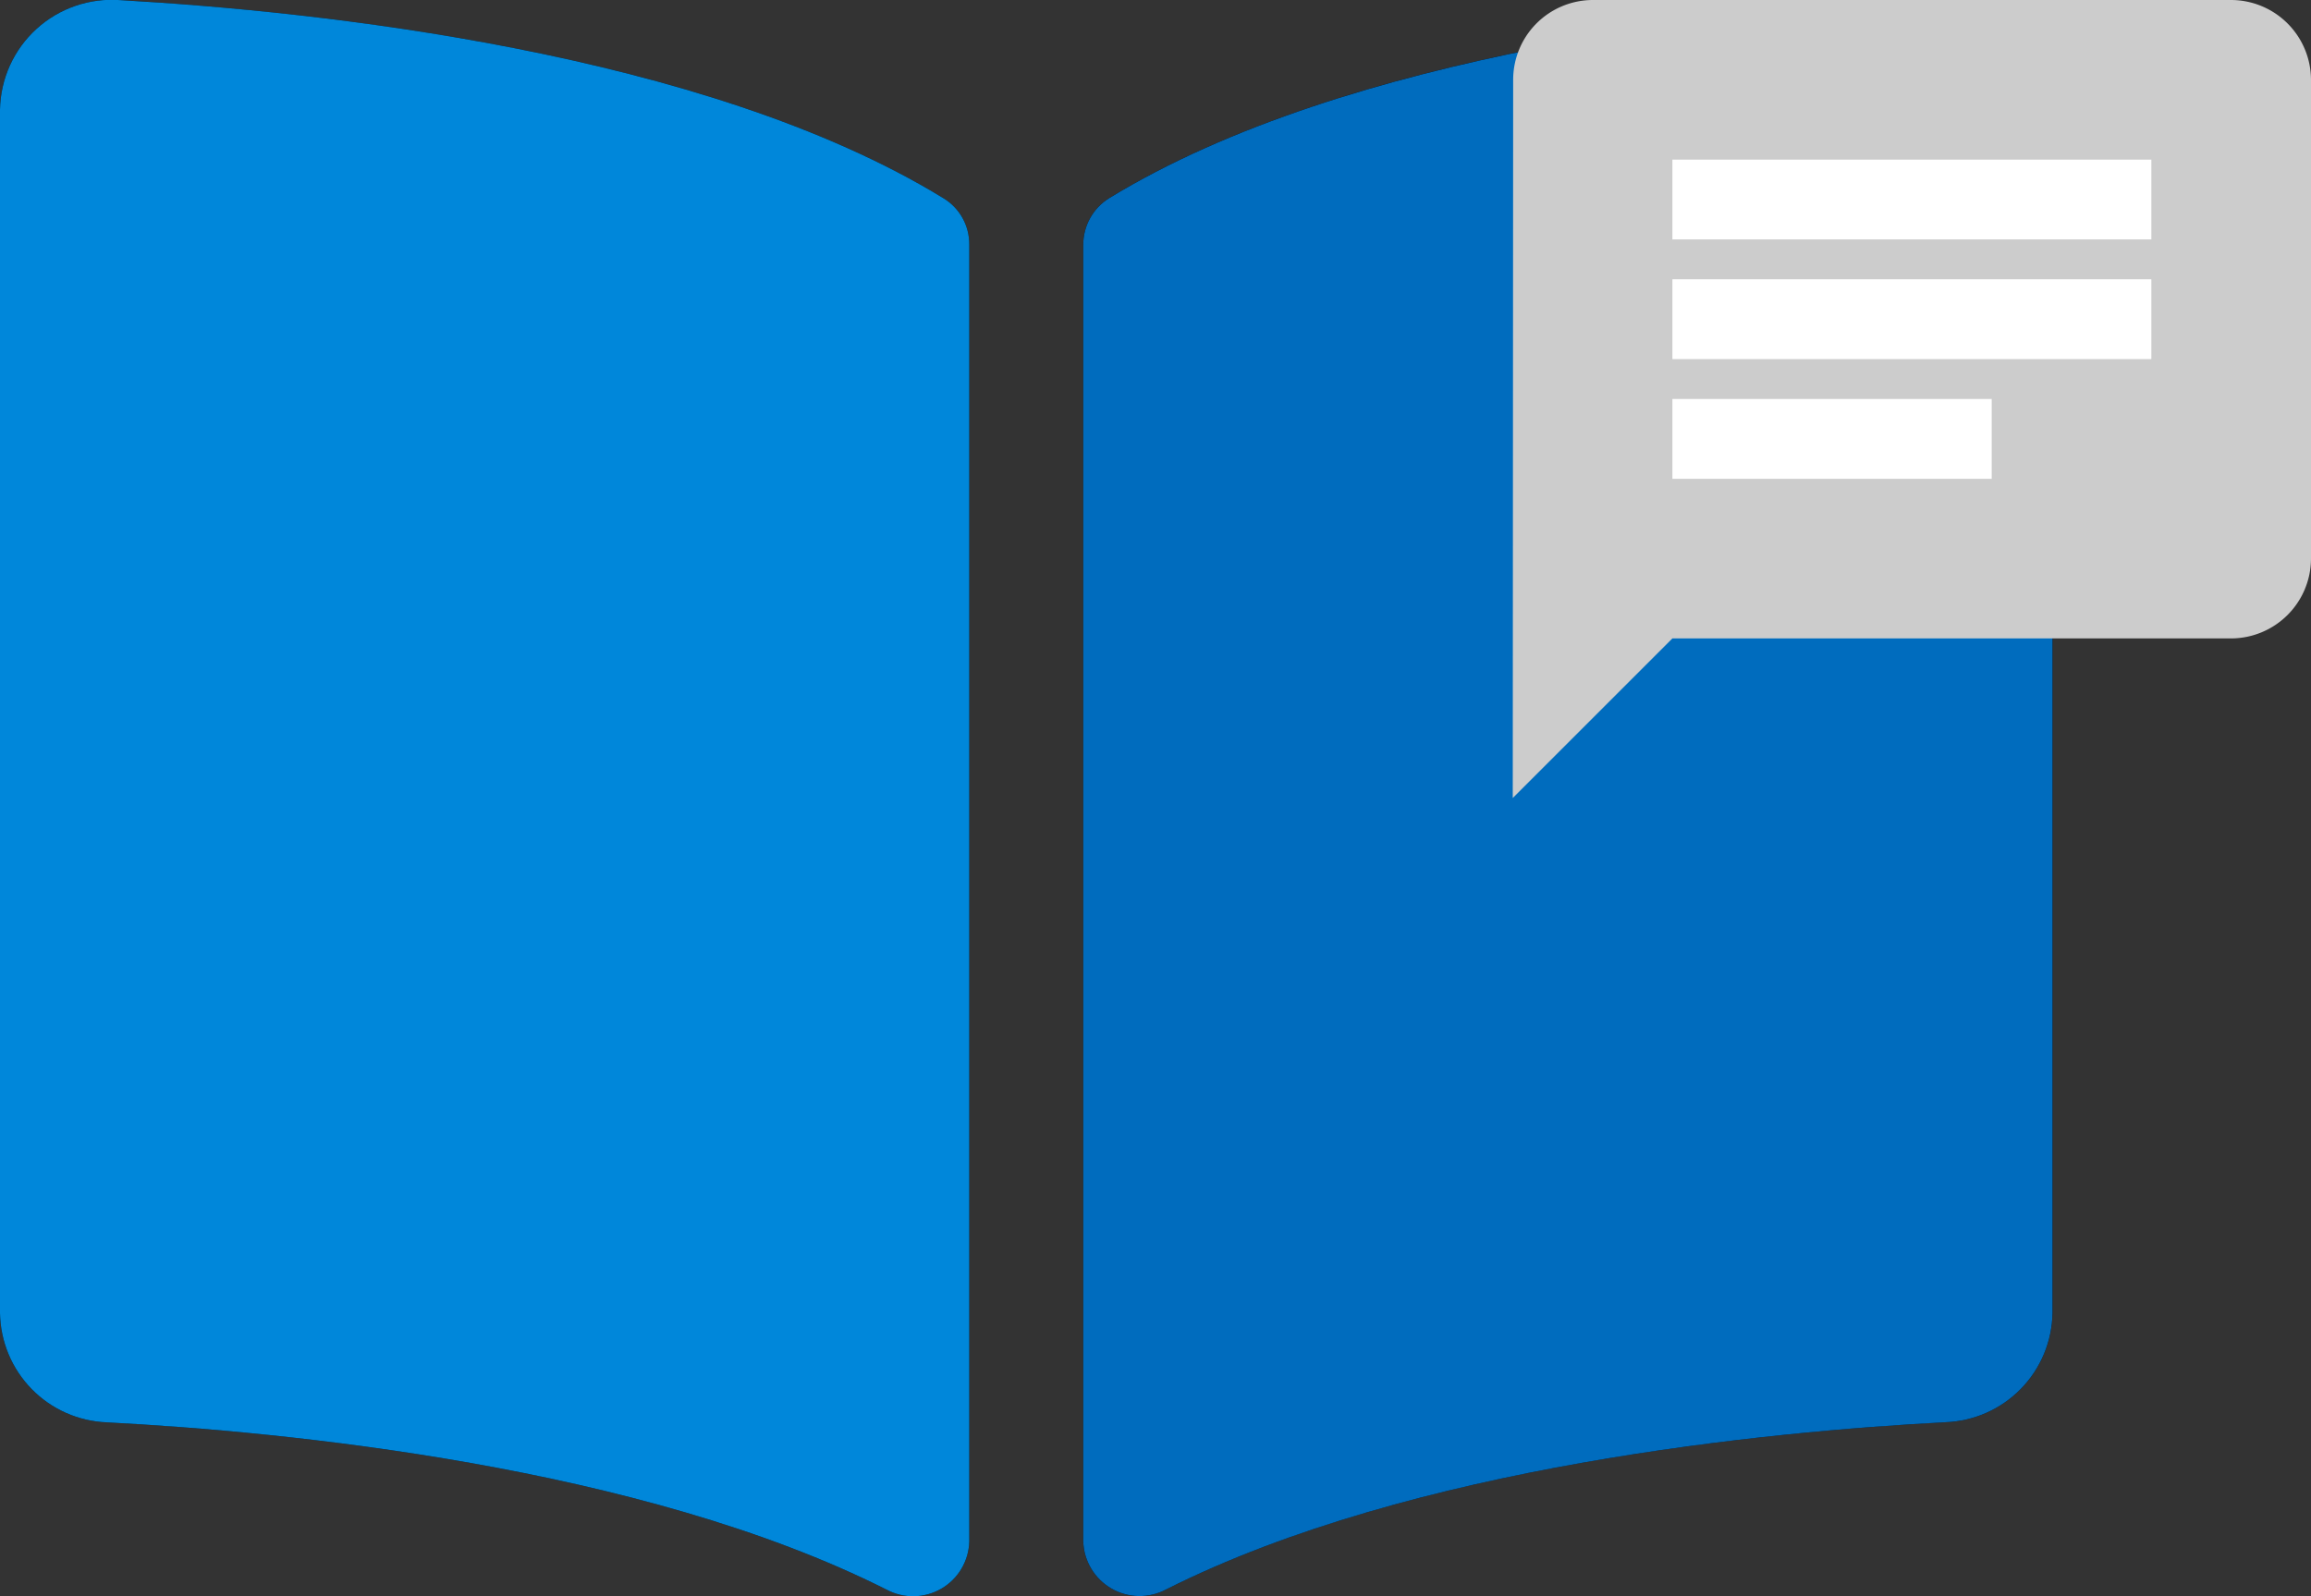 <svg xmlns="http://www.w3.org/2000/svg" xmlns:xlink="http://www.w3.org/1999/xlink" width="86.854" height="60" viewBox="0 0 86.854 60">
  <rect x="0" y="0" width="86.854" height="60" fill="#333333" stroke="none"/>
  <defs>
    <clipPath id="clip-path">
      <path id="Icon_awesome-book-open" data-name="Icon awesome-book-open" d="M72.617,2.257C65.278,2.673,50.691,4.19,41.686,9.7a2.059,2.059,0,0,0-.974,1.764V60.2A2.119,2.119,0,0,0,43.83,62c9.265-4.663,22.664-5.936,29.289-6.284a4.177,4.177,0,0,0,4.02-4.106V6.368a4.2,4.2,0,0,0-4.523-4.112ZM35.454,9.7c-9-5.512-23.591-7.027-30.93-7.445A4.2,4.2,0,0,0,0,6.368V51.615a4.175,4.175,0,0,0,4.02,4.106c6.628.348,20.034,1.622,29.3,6.288a2.113,2.113,0,0,0,3.108-1.8V11.442A2.016,2.016,0,0,0,35.454,9.7Z" transform="translate(517 6686.75)"/>
    </clipPath>
  </defs>
  <g id="icon" transform="translate(-516 -6689)">
    <path id="Icon_awesome-book-open-2" data-name="Icon awesome-book-open" d="M72.617,2.257C65.278,2.673,50.691,4.19,41.686,9.7a2.059,2.059,0,0,0-.974,1.764V60.2A2.119,2.119,0,0,0,43.83,62c9.265-4.663,22.664-5.936,29.289-6.284a4.177,4.177,0,0,0,4.02-4.106V6.368a4.2,4.2,0,0,0-4.523-4.112ZM35.454,9.7c-9-5.512-23.591-7.027-30.93-7.445A4.2,4.2,0,0,0,0,6.368V51.615a4.175,4.175,0,0,0,4.02,4.106c6.628.348,20.034,1.622,29.3,6.288a2.113,2.113,0,0,0,3.108-1.8V11.442A2.016,2.016,0,0,0,35.454,9.7Z" transform="translate(516 6686.75)"/>
    <g id="マスクグループ_26" data-name="マスクグループ 26" transform="translate(-1)" clip-path="url(#clip-path)">
      <g id="長方形_5007" data-name="長方形 5007" transform="translate(504 6678)" fill="#0087da" stroke="#707070" stroke-width="1">
        <rect width="51" height="80" stroke="none"/>
        <rect x="0.5" y="0.5" width="50" height="79" fill="none"/>
      </g>
      <g id="長方形_5008" data-name="長方形 5008" transform="translate(556 6678)" fill="#006cbe" stroke="#707070" stroke-width="1">
        <rect width="51" height="80" stroke="none"/>
        <rect x="0.5" y="0.5" width="50" height="79" fill="none"/>
      </g>
    </g>
    <g id="長方形_5010" data-name="長方形 5010" transform="translate(576 6692)" fill="#fff" stroke="#707070" stroke-width="1">
      <rect width="23" height="17" stroke="none"/>
      <rect x="0.5" y="0.5" width="22" height="16" fill="none"/>
    </g>
    <path id="Icon_material-chat" data-name="Icon material-chat" d="M30,3H6A3,3,0,0,0,3.015,6L3,33l6-6H30a3.009,3.009,0,0,0,3-3V6A3.009,3.009,0,0,0,30,3ZM9,13.5H27v3H9ZM21,21H9V18H21Zm6-9H9V9H27Z" transform="translate(569.854 6686)" fill="#ccc"/>
  </g>
</svg>
